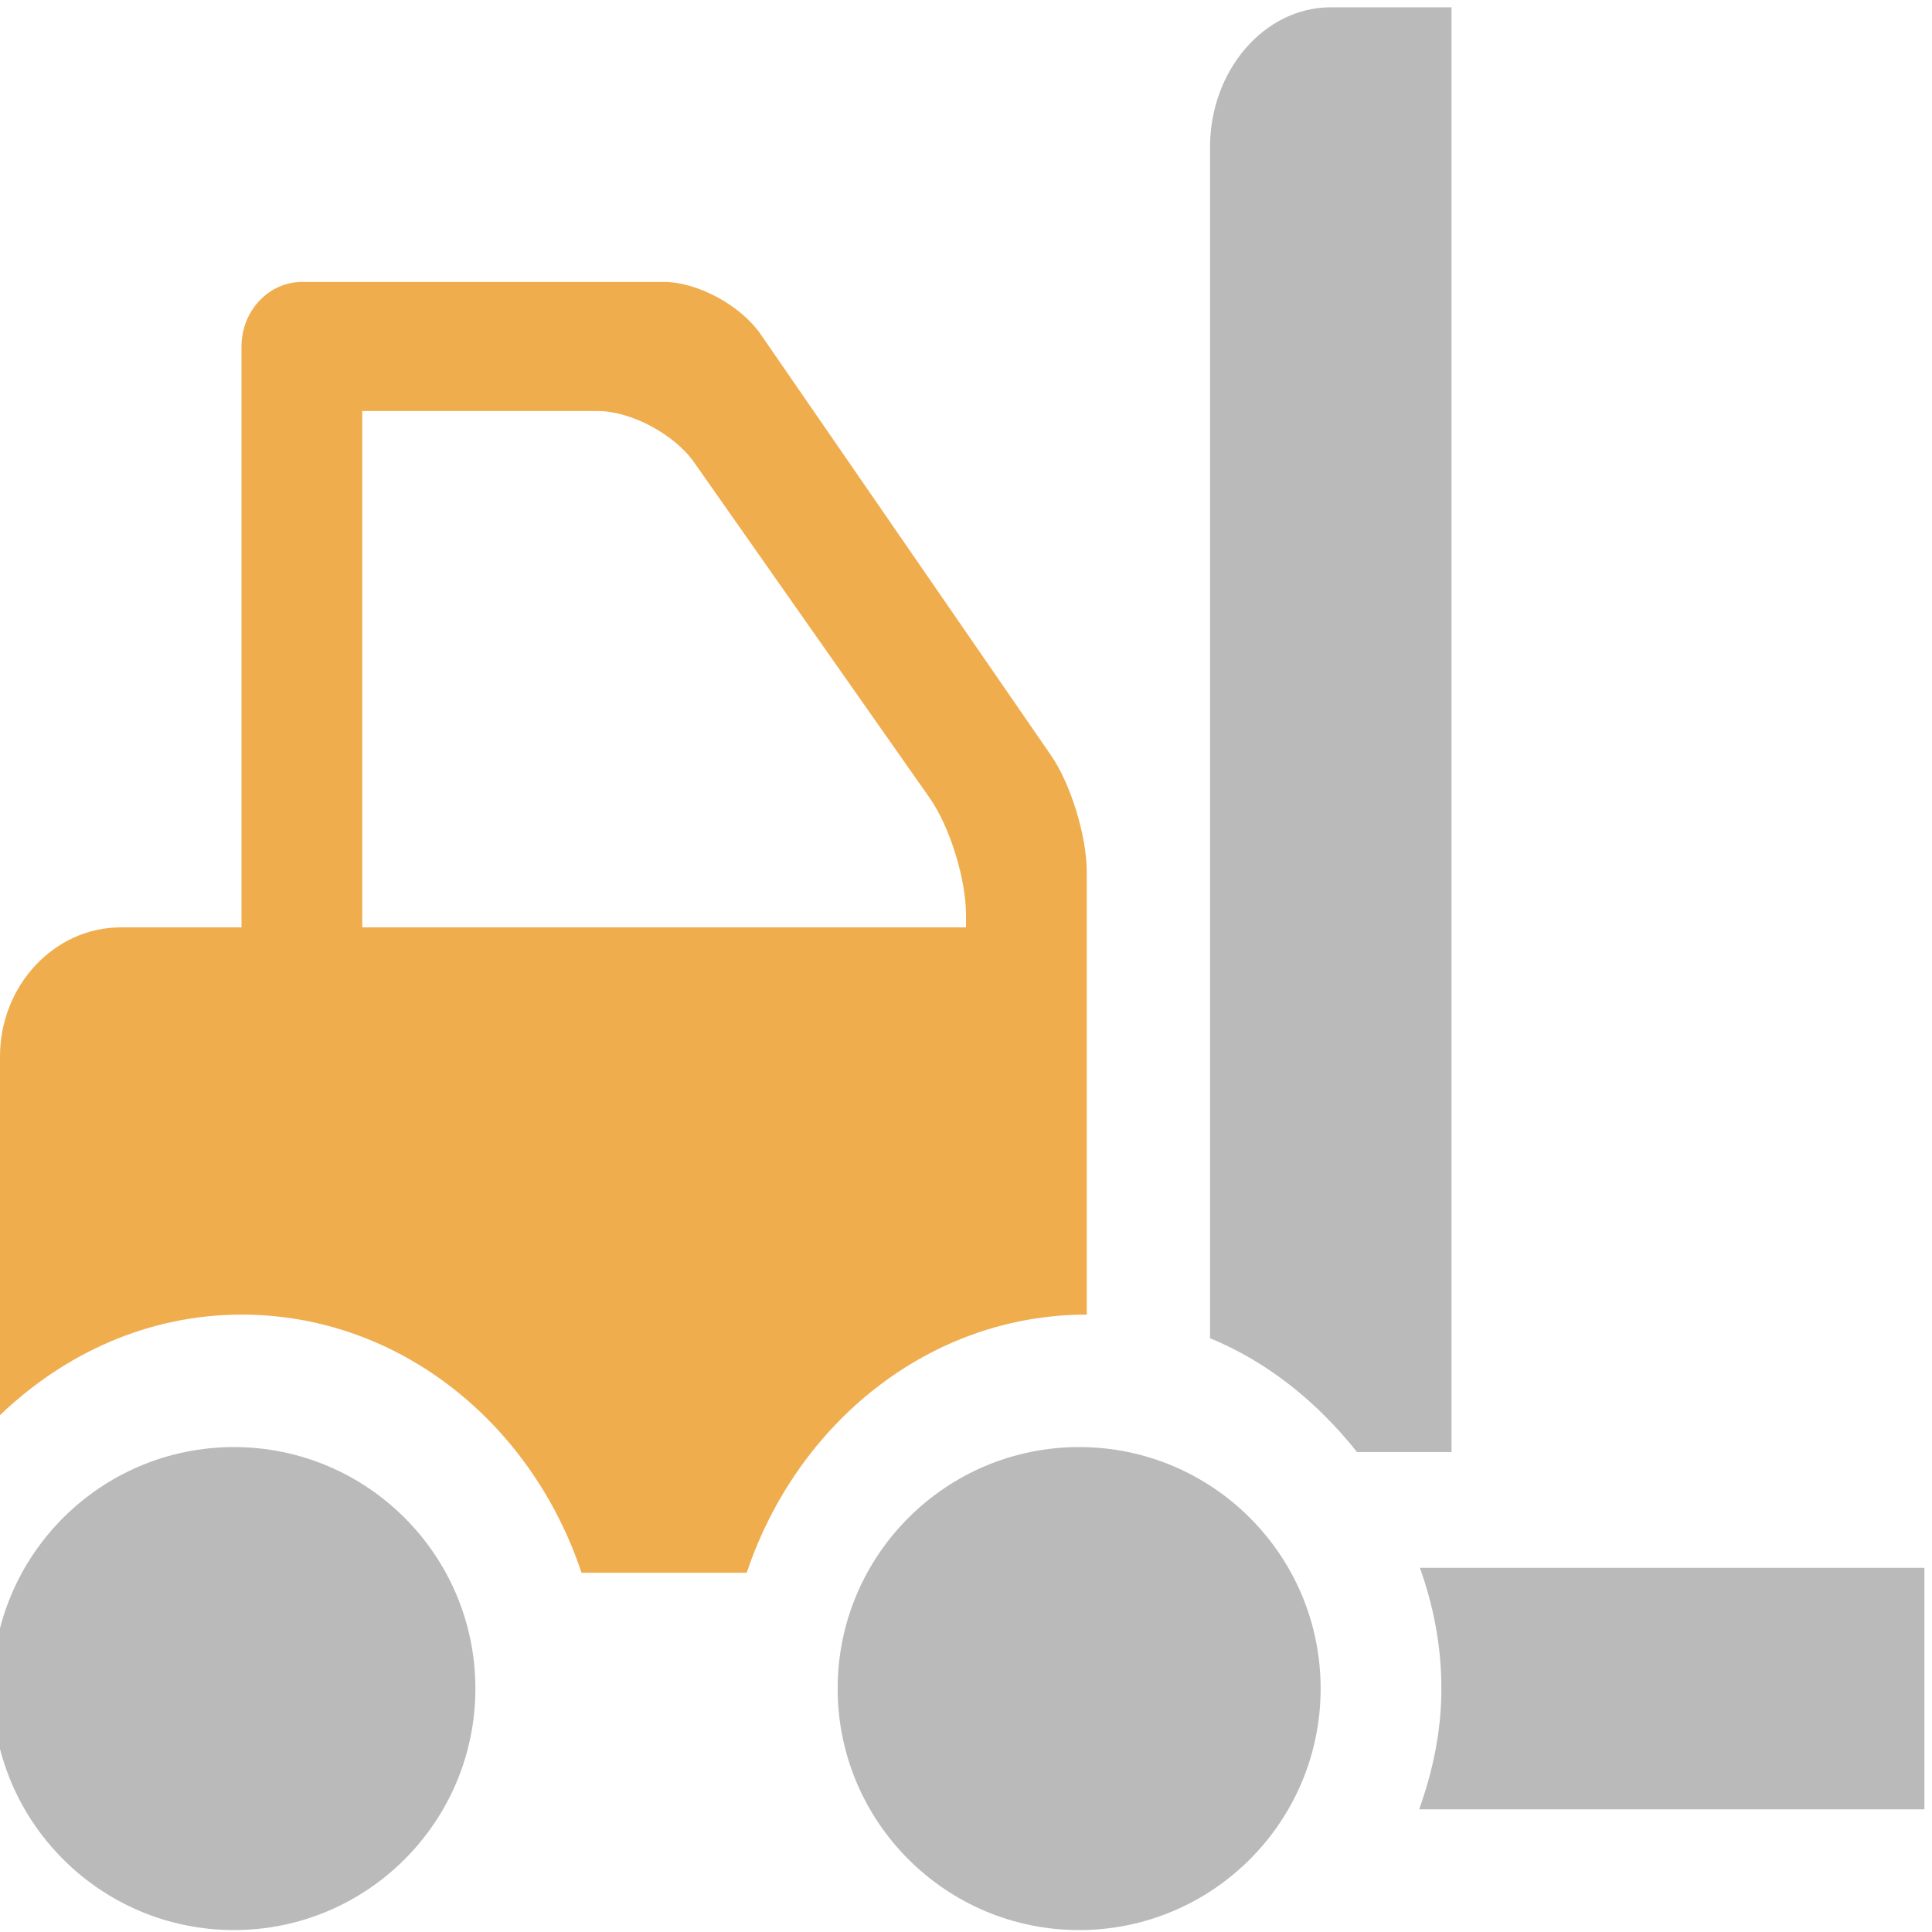 <?xml version="1.0" encoding="UTF-8" standalone="no"?>
<svg
   xmlns:dc="http://purl.org/dc/elements/1.1/"
   xmlns:cc="http://creativecommons.org/ns#"
   xmlns:rdf="http://www.w3.org/1999/02/22-rdf-syntax-ns#"
   xmlns:svg="http://www.w3.org/2000/svg"
   xmlns="http://www.w3.org/2000/svg"
   xmlns:sodipodi="http://sodipodi.sourceforge.net/DTD/sodipodi-0.dtd"
   xmlns:inkscape="http://www.inkscape.org/namespaces/inkscape"
   enable-background="new 0 0 16 16"
   height="16px"
   id="Layer_1"
   version="1.1"
   viewBox="0 0 16 16"
   width="16px"
   x="0px"
   xml:space="preserve"
   y="0px"
   inkscape:version="0.48.4 r9939"
   sodipodi:docname="Inventory.svg"
   inkscape:export-filename="U:\Development\Repositories\Main\branches\kevin\WebApp\Resources\Images\nav\20\Inventory.png"
   inkscape:export-xdpi="112.5"
   inkscape:export-ydpi="112.5"><defs
     id="defs20" /><sodipodi:namedview
     pagecolor="#ffffff"
     bordercolor="#666666"
     borderopacity="1"
     objecttolerance="10"
     gridtolerance="10"
     guidetolerance="10"
     inkscape:pageopacity="0"
     inkscape:pageshadow="2"
     inkscape:window-width="1920"
     inkscape:window-height="996"
     id="namedview18"
     showgrid="false"
     inkscape:zoom="47.764648"
     inkscape:cx="4.7339862"
     inkscape:cy="6.3251211"
     inkscape:window-x="-8"
     inkscape:window-y="307"
     inkscape:window-maximized="1"
     inkscape:current-layer="Layer_1" /><g
     id="g3"
     transform="matrix(1,0,0,1.069,-2.1259023e-8,0.197)"
     style="fill:#f0ad4e;fill-opacity:1"><defs
       id="defs5"><rect
         height="16"
         id="SVGID_1_"
         width="16"
         x="0"
         y="0" /></defs><path
       d="M 9,6.568 C 9,6.293 8.867,5.887 8.703,5.666 L 6.297,2.402 C 6.133,2.181 5.775,2 5.5,2 h -3 C 2.225,2 2,2.225 2,2.5 V 7 H 1 C 0.451,7 0,7.45 0,8 v 2.779 C 0.533,10.301 1.229,10 2,10 c 1.303,0 2.402,0.838 2.816,2 H 6.184 C 6.6,10.838 7.699,10 9,10 V 6.568 z M 8,7 H 3 V 3 H 4.951 C 5.225,3 5.586,3.18 5.75,3.4 L 7.701,6 C 7.865,6.22 8,6.625 8,6.9 V 7 z"
       id="path12"
       inkscape:connector-curvature="0"
       style="fill:#f0ad4e;fill-opacity:1" /></g><g
     id="g2999"
     transform="translate(-0.063,0.984)"
     style="fill:#bababa;fill-opacity:1"><defs
       id="defs3001"><rect
         width="16"
         id="rect3003"
         height="16"
         x="0"
         y="0" /></defs><path
       id="path3005"
       d="m 2,11 c -1.104,0 -2,0.896 -2,2 0,1.104 0.896,2 2,2 1.104,0 2,-0.896 2,-2 0,-1.104 -0.896,-2 -2,-2"
       inkscape:connector-curvature="0"
       style="fill:#bababa;fill-opacity:1" /><path
       id="path3007"
       d="m 9,11 c -1.104,0 -2,0.896 -2,2 0,1.104 0.896,2 2,2 1.104,0 2,-0.896 2,-2 0,-1.104 -0.896,-2 -2,-2"
       inkscape:connector-curvature="0"
       style="fill:#bababa;fill-opacity:1" /><path
       id="path3011"
       d="m 11.822,12 c 0.112,0.313 0.178,0.648 0.178,1 0,0.354 -0.072,0.686 -0.184,1 H 16 v -2 h -4.178 z"
       inkscape:connector-curvature="0"
       style="fill:#bababa;fill-opacity:1" /></g><g
     transform="matrix(1,0,0,1.158,0.021,-0.713)"
     id="g3015"
     style="fill:#bababa;fill-opacity:1"><defs
       id="defs3017"><rect
         y="0"
         x="0"
         height="16"
         id="rect3019"
         width="16" /></defs><path
       style="fill:#bababa;fill-opacity:1"
       inkscape:connector-curvature="0"
       d="m 12,0.668 h -1 c -0.549,0 -1,0.45 -1,1 v 8.518 c 0.473,0.168 0.885,0.453 1.217,0.814 H 12 V 0.668 z"
       id="path3027" /></g></svg>